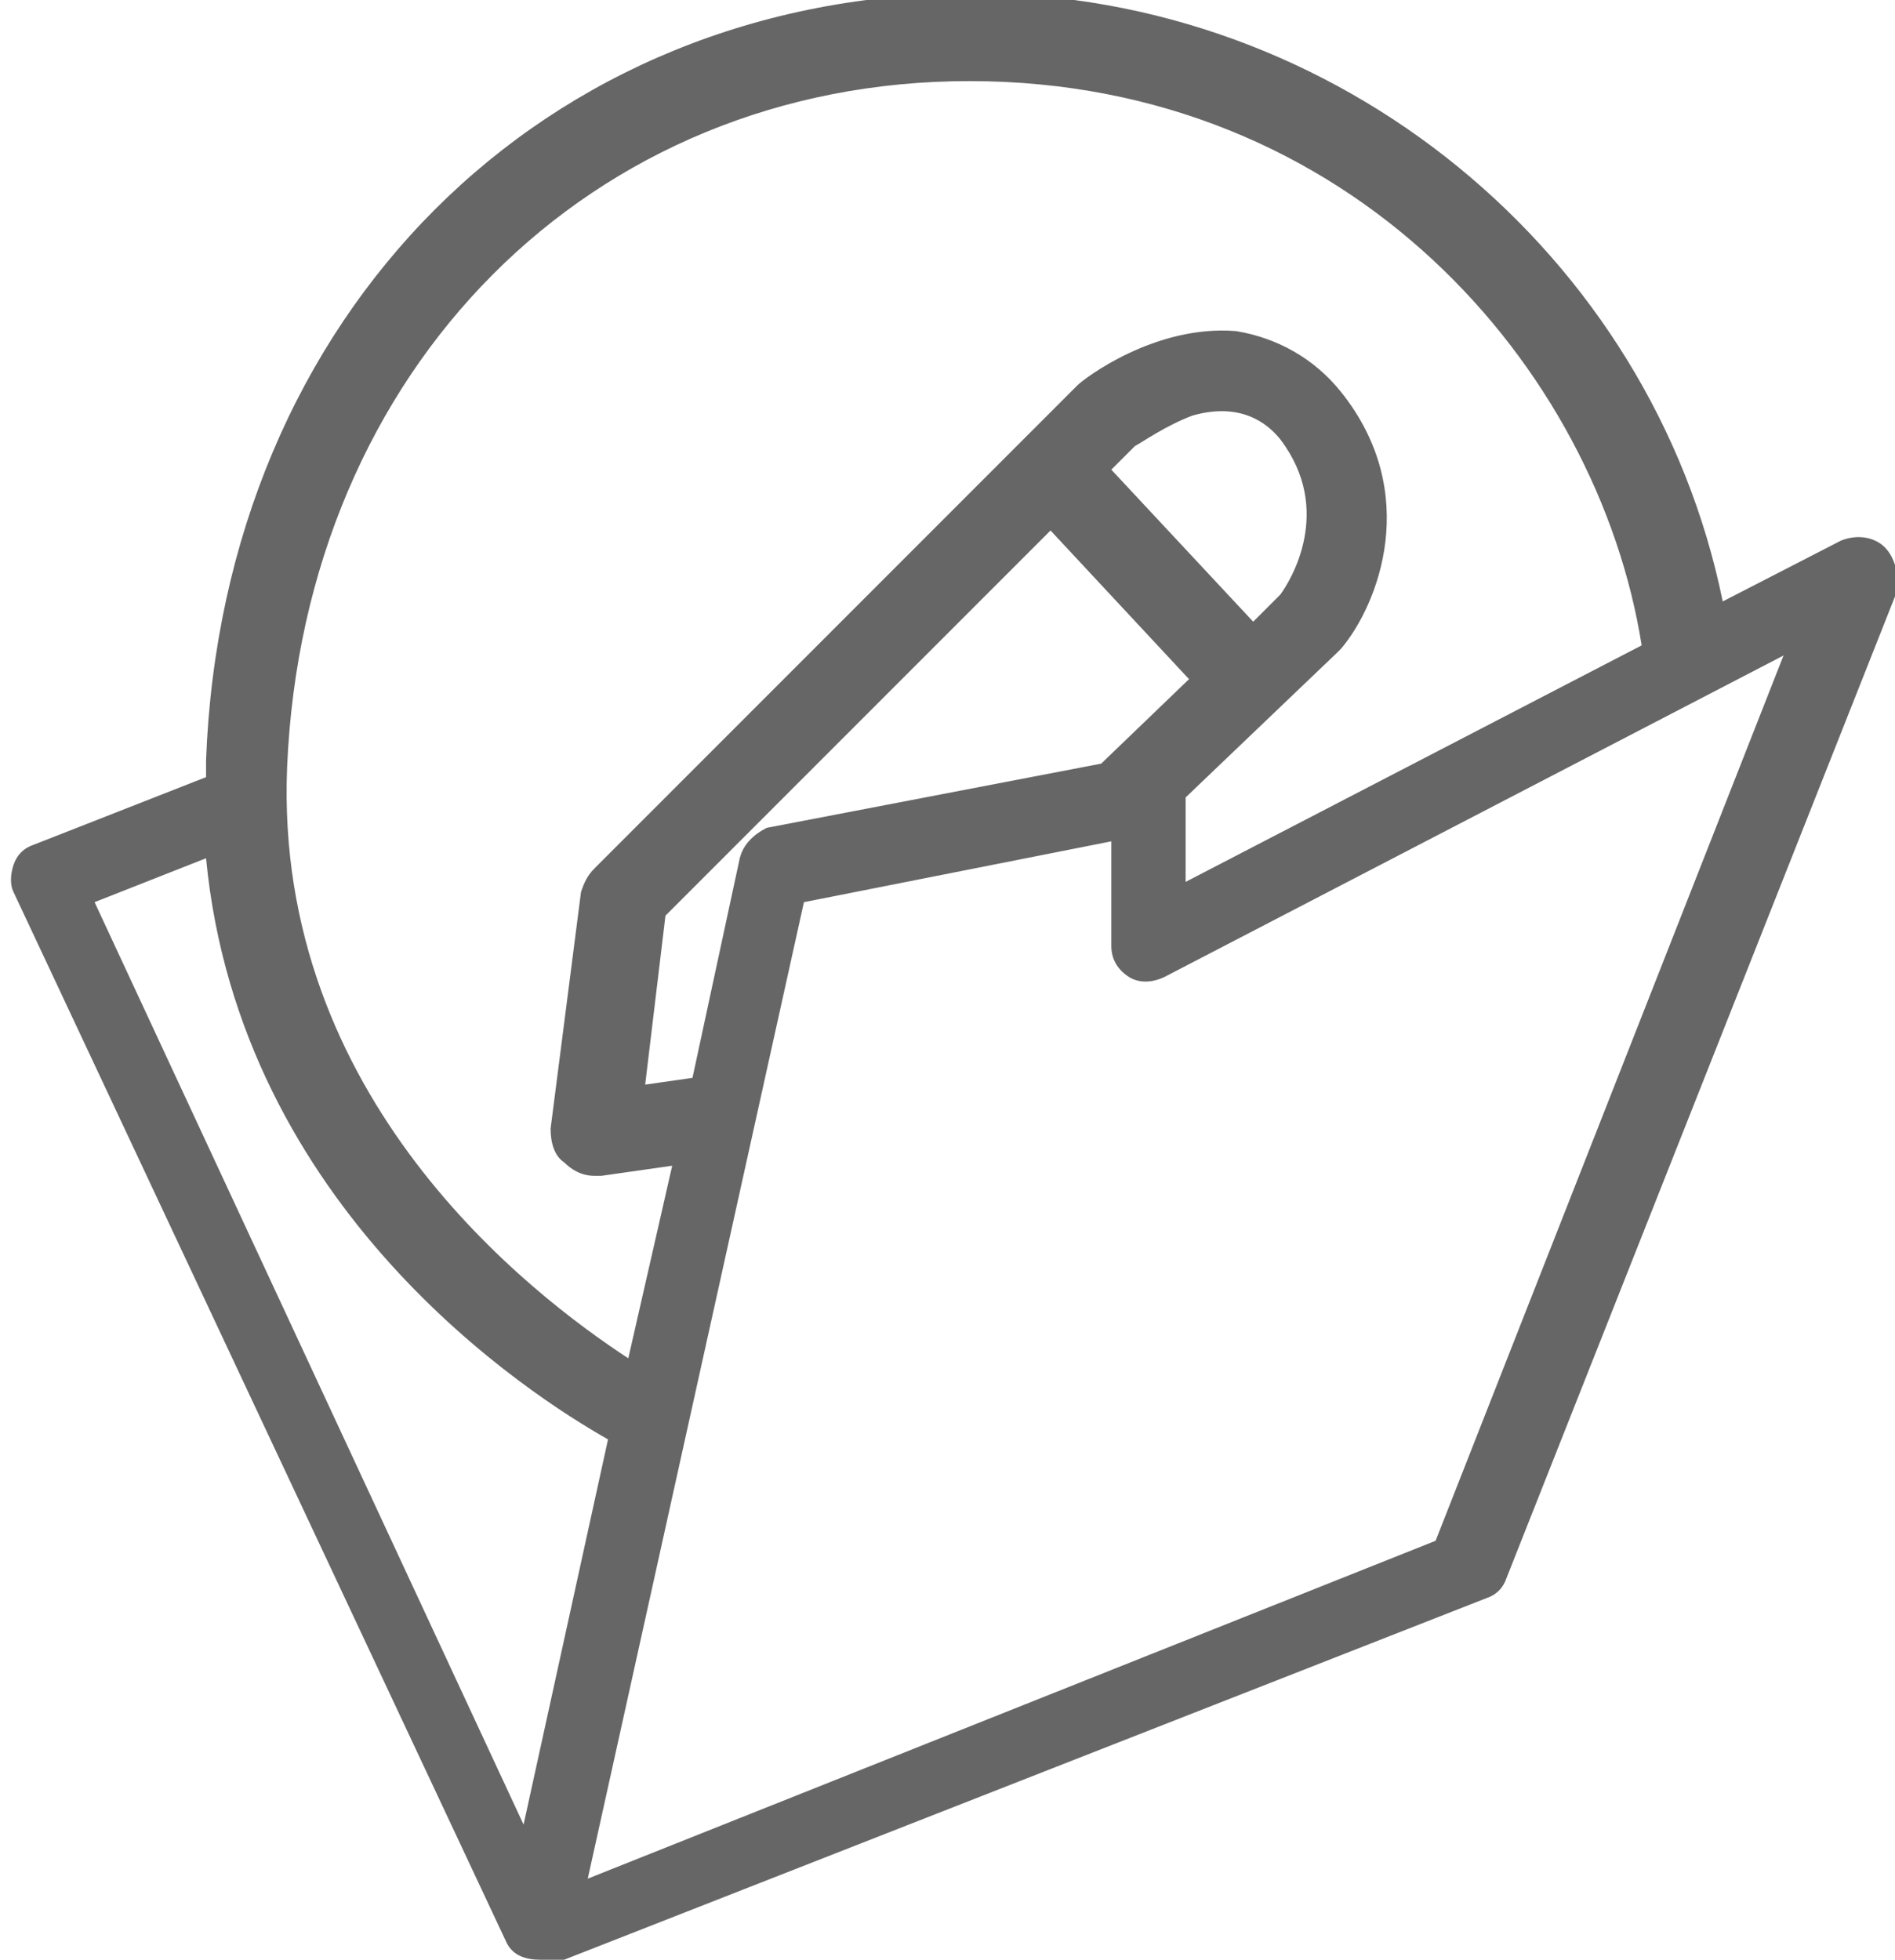 <?xml version="1.0" encoding="utf-8"?>
<!-- Generator: Adobe Illustrator 18.1.1, SVG Export Plug-In . SVG Version: 6.00 Build 0)  -->
<svg version="1.1" id="Layer_1" xmlns="http://www.w3.org/2000/svg" xmlns:xlink="http://www.w3.org/1999/xlink" x="0px" y="0px"
	 viewBox="260.6 202.3 56.1 58" enable-background="new 260.6 202.3 56.1 58" xml:space="preserve">
<path fill="#666666" d="M316.4,218.5c-0.3-0.3-0.8-0.4-1.3-0.2l-3.5,1.8c-2.1-10.3-11.4-18-22.2-18c-12.7,0-22.2,9.5-22.7,22.7
	c0,0.2,0,0.3,0,0.5l-5.1,2c-0.3,0.1-0.5,0.3-0.6,0.6c-0.1,0.3-0.1,0.6,0,0.8l14.6,31.1c0.2,0.4,0.6,0.5,1,0.5c0,0,0,0,0.1,0
	c0.2,0,0.4,0.1,0.6,0l27.3-10.7c0.3-0.1,0.5-0.3,0.6-0.6l11.6-29.3C316.8,219.3,316.7,218.8,316.4,218.5z M269.1,225
	c0.5-11.8,9-20.3,20.2-20.3c11.3,0,18.6,8.5,19.9,16.7l-13.5,7v-2.5l4.5-4.3c0,0,0.1-0.1,0.1-0.1c1.1-1.3,2.4-4.6,0-7.6
	c-0.8-1-1.9-1.6-3.1-1.8c-2.4-0.2-4.5,1.4-4.7,1.6c0,0-0.1,0.1-0.1,0.1l-14.2,14.2c-0.2,0.2-0.3,0.4-0.4,0.7l-0.9,7
	c0,0.4,0.1,0.8,0.4,1c0.2,0.2,0.5,0.4,0.9,0.4c0.1,0,0.1,0,0.2,0l2.1-0.3l-1.3,5.7C276.3,240.6,268.7,234.8,269.1,225z M282.5,227.7
	l-1.4,6.5l-1.4,0.2l0.6-5l11.4-11.4l4.1,4.4l-2.6,2.5c0,0,0,0,0,0l-9.9,1.9C282.9,227,282.6,227.3,282.5,227.7z M298.5,219.9
	l-0.8,0.8l-4.2-4.5l0.7-0.7c0.2-0.1,0.9-0.6,1.7-0.9c1.4-0.4,2.2,0.2,2.6,0.7C300.1,217.4,298.8,219.5,298.5,219.9z M276.1,256.3
	L263.4,229l3.3-1.3c1,10.4,9.6,15.9,11.9,17.2L276.1,256.3z M303.1,247.9l-25.1,10l6.4-28.9l9.1-1.8v3.1c0,0.4,0.2,0.7,0.5,0.9
	c0.3,0.2,0.7,0.2,1.1,0l18.3-9.5L303.1,247.9z"/>
</svg>
